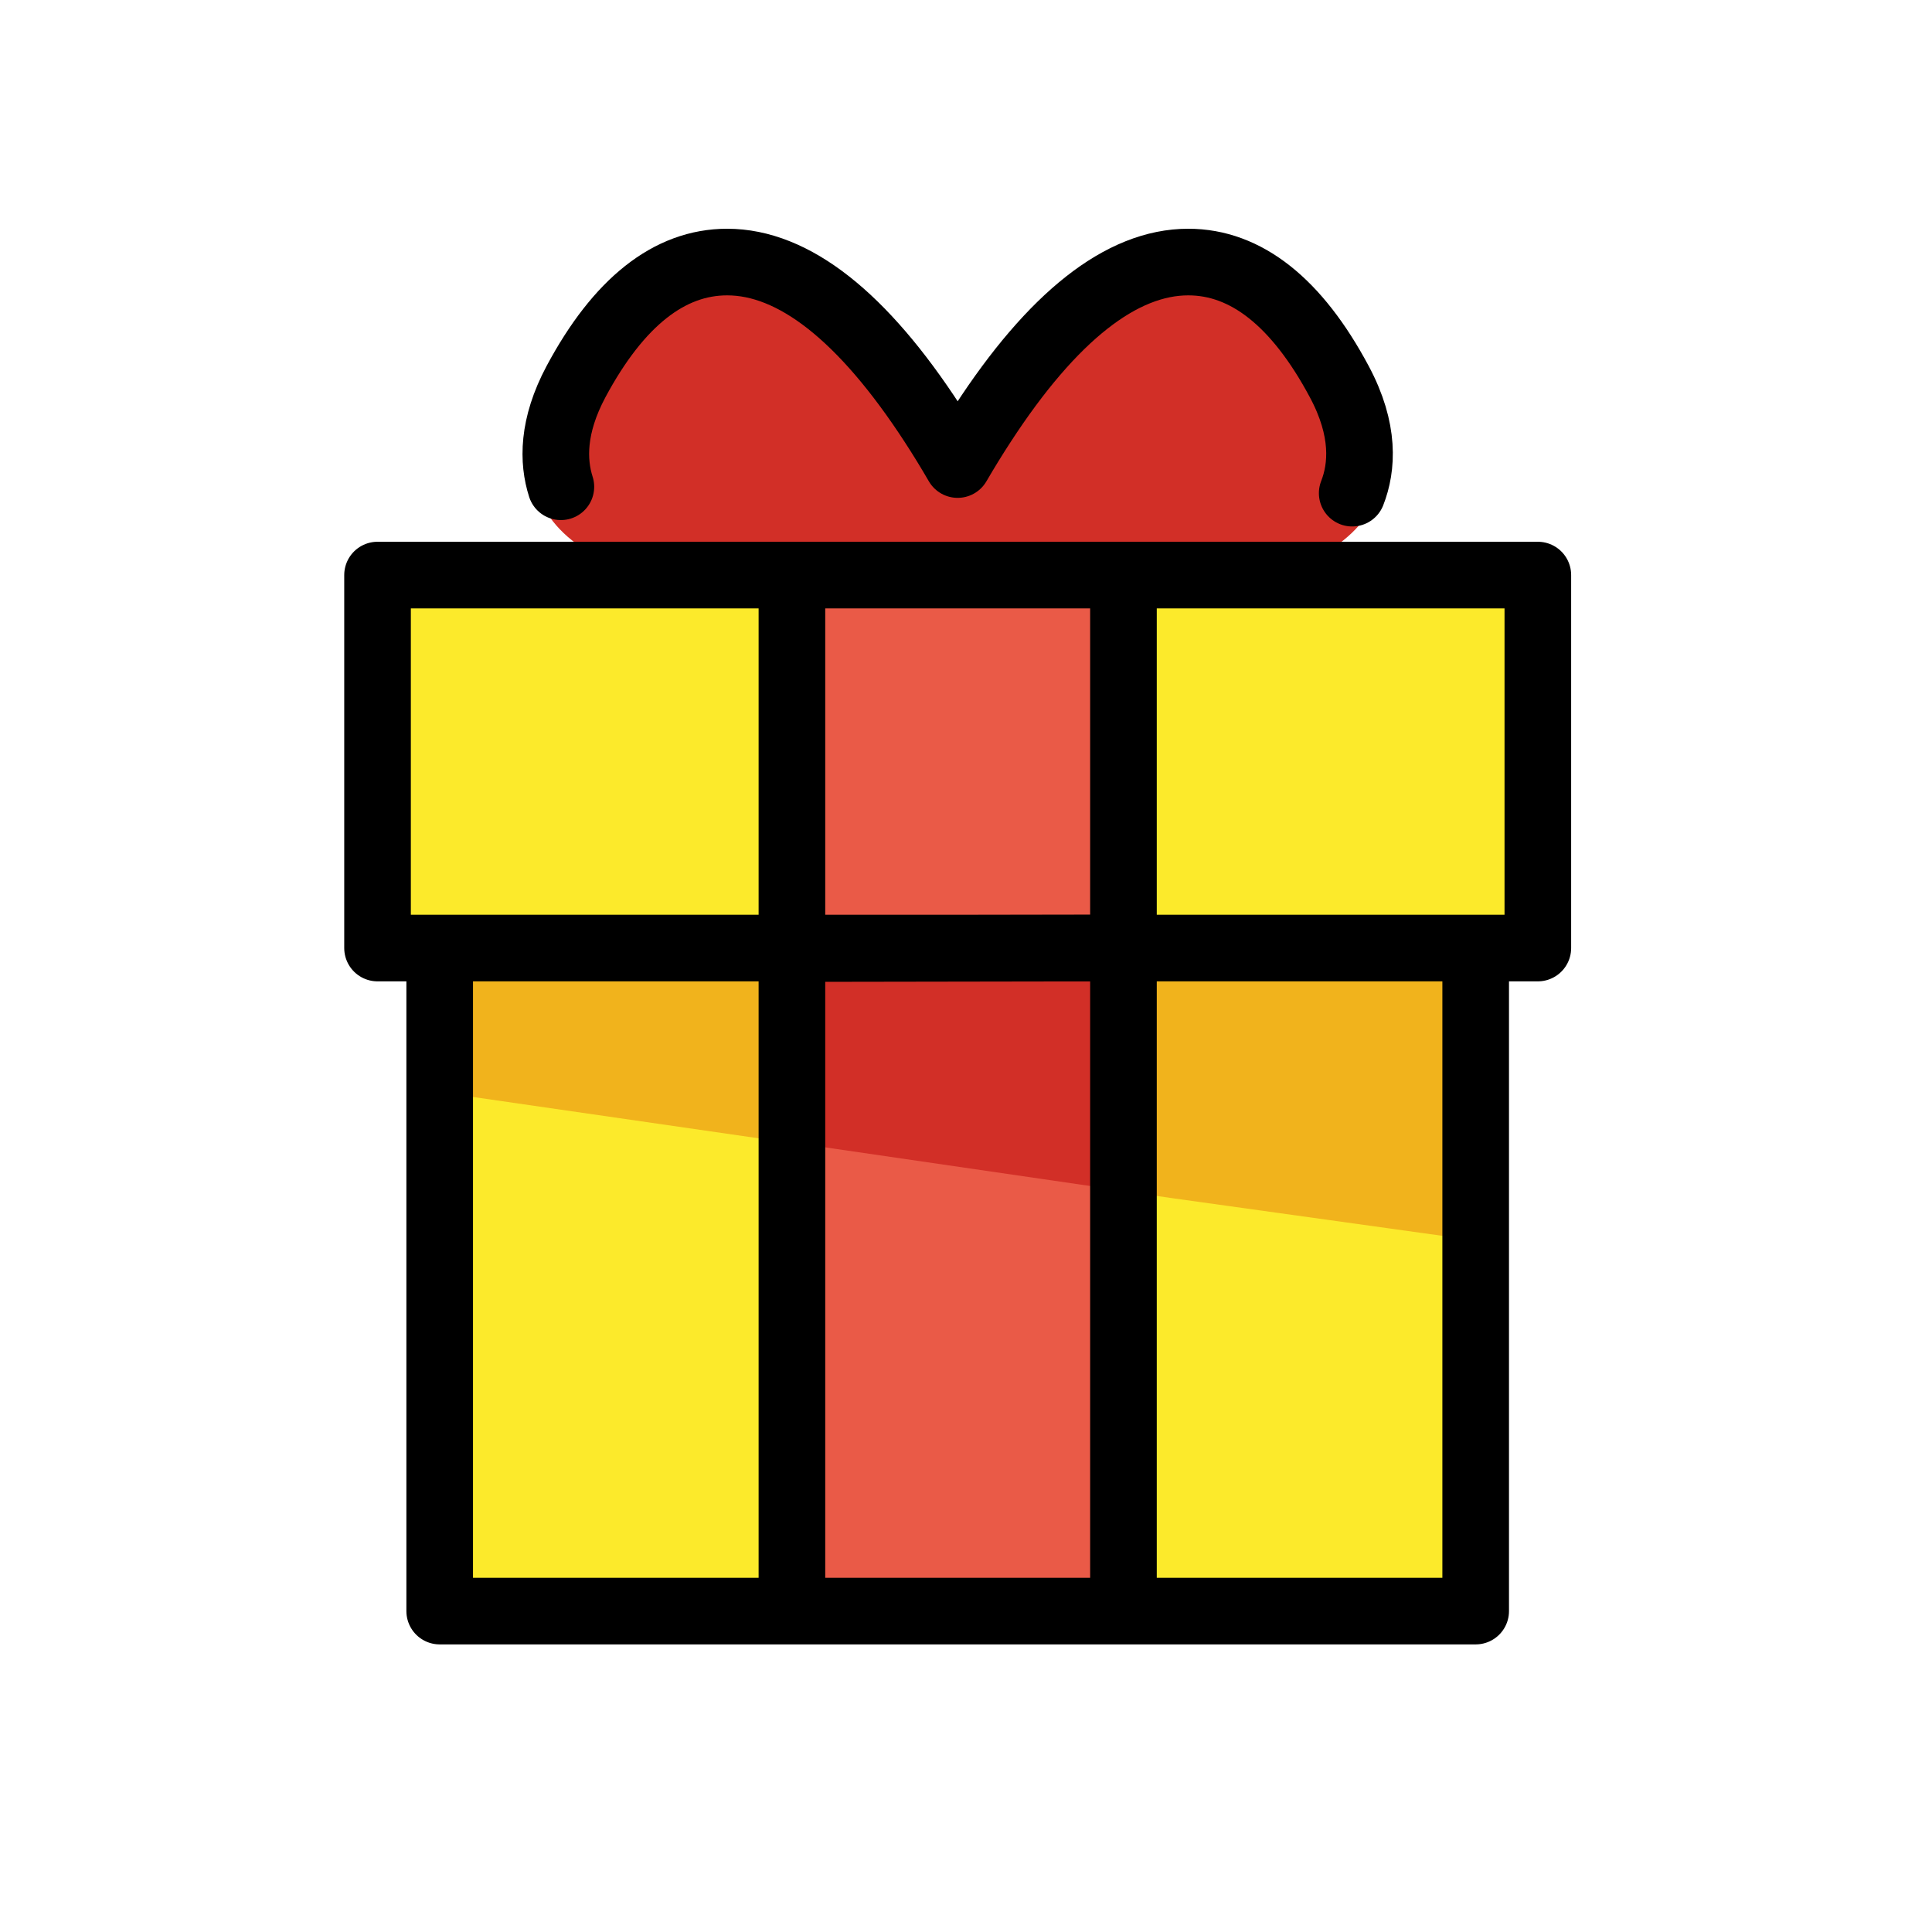 <svg width="58" height="58" viewBox="0 0 58 58" fill="none" xmlns="http://www.w3.org/2000/svg">
<path d="M40.644 11.457C39.322 9.074 37.738 7.867 35.935 7.867C33.861 7.867 31.707 9.5 29.53 12.723C29.26 13.124 29 13.531 28.75 13.946C28.5 13.531 28.24 13.123 27.969 12.723C25.794 9.5 23.639 7.867 21.565 7.867C19.763 7.867 18.178 9.074 16.856 11.457C15.868 13.239 15.949 14.639 16.422 15.398C17.275 16.768 19.454 17.571 22.521 18.099C24.876 18.505 27.367 18.565 28.644 18.565H28.857C30.132 18.565 32.624 18.505 34.979 18.099C38.045 17.571 40.224 16.767 41.078 15.398C41.549 14.638 41.633 13.239 40.644 11.457Z" fill="#D22F27"/>
<path d="M12.916 28.855H43.791V48.647H12.916V28.855Z" fill="#FCEA2B"/>
<path d="M42.518 28.461L13.709 28.507V32.861L35.197 35.971L43.792 37.169V28.507L42.518 28.461Z" fill="#F1B31C"/>
<path d="M23.773 47.857H33.726V35.406L23.773 33.438V47.857Z" fill="#EA5A47"/>
<path d="M11.334 16.98H46.167V28.064H11.334V16.98Z" fill="#FCEA2B"/>
<path d="M23.773 17.773H33.725V28.065H23.773V17.773Z" fill="#EA5A47"/>
<path d="M33.726 28.461L23.773 28.477V34.299L33.726 35.75V28.461Z" fill="#D22F27"/>
<path d="M13.2 28.461H11.334V17.264H13.99H43.072H46.167V28.461H44.301V48.366H13.2V28.461ZM13.2 28.461H44.923M40.594 14.805C40.898 14.029 40.984 12.91 40.206 11.457C38.933 9.074 37.407 7.867 35.672 7.867C33.673 7.867 31.598 9.5 29.502 12.723C29.241 13.124 28.99 13.532 28.749 13.946C28.509 13.532 28.259 13.124 27.998 12.723C25.902 9.5 23.827 7.867 21.829 7.867C20.093 7.867 18.567 9.074 17.292 11.457C16.579 12.794 16.593 13.848 16.838 14.613" stroke="black" stroke-width="2" stroke-miterlimit="10" stroke-linecap="round" stroke-linejoin="round"/>
<path d="M33.727 47.857V35.406M23.774 33.437V47.857M33.727 28.065V17.773M23.774 17.773V28.065M33.727 35.75V28.461L23.774 28.477V34.299" stroke="black" stroke-width="2" stroke-miterlimit="10"/>
</svg>

